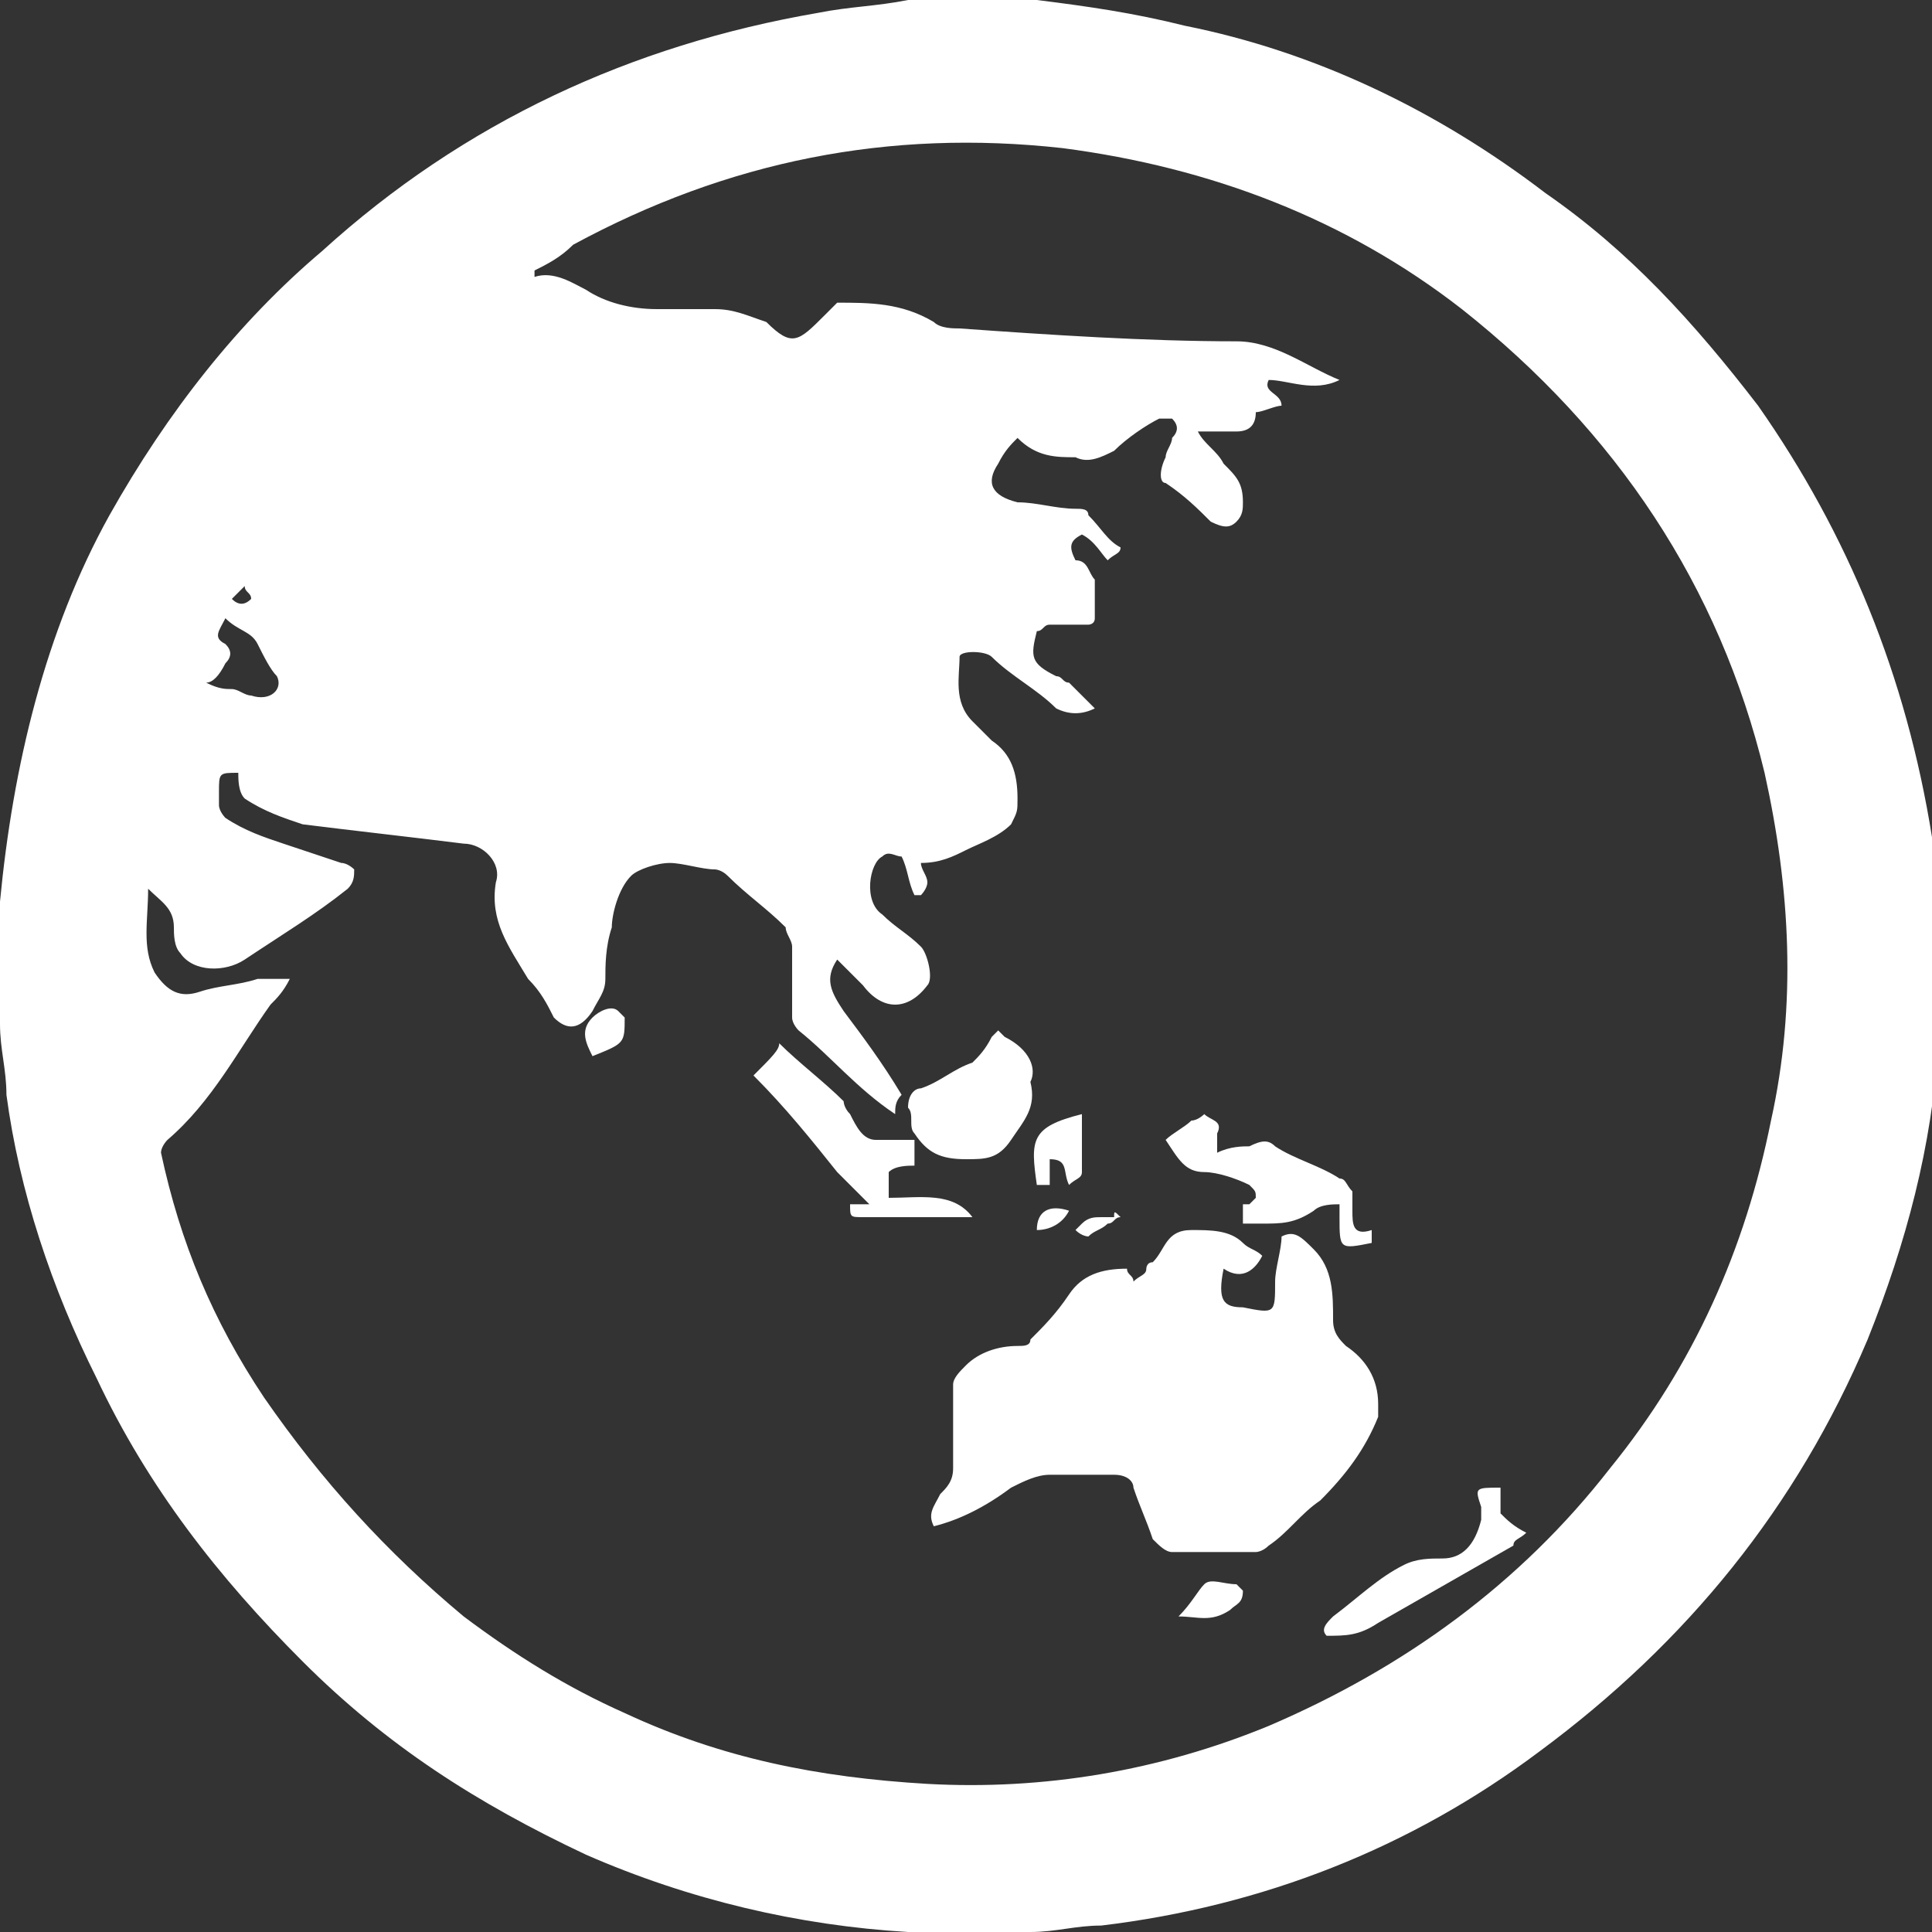 <?xml version="1.0" encoding="utf-8"?>
<!-- Generator: Adobe Illustrator 21.0.0, SVG Export Plug-In . SVG Version: 6.00 Build 0)  -->
<svg version="1.1" id="圖層_1" xmlns="http://www.w3.org/2000/svg" xmlns:xlink="http://www.w3.org/1999/xlink" x="0px" y="0px"
	 viewBox="0 0 30 30" style="enable-background:new 0 0 30 30;" xml:space="preserve">
<rect x="0" y="0" width="30" height="30" fill="#333333" stroke="none"/>
<style type="text/css">
	.st0{fill:#FFFFFF;}
</style>
<g>
	<path class="st0" d="M0,15.9c0-0.6,0-1.1,0-1.7c0-0.1,0-0.2,0-0.2c0.2-2.1,0.7-4.2,1.7-6C2.6,6.4,3.7,5,5,3.9
		c2.2-2,4.8-3.2,7.7-3.7c0.5-0.1,0.9-0.1,1.4-0.2c0.6,0,1.2,0,1.8,0C16,0,16,0,16.1,0c0.8,0.1,1.5,0.2,2.3,0.4
		c2,0.4,3.9,1.3,5.6,2.6c1.3,0.9,2.3,2,3.3,3.3c1.4,2,2.3,4.2,2.7,6.7c0.1,0.4,0.1,0.8,0.1,1.1c0,0.6,0,1.2,0,1.8c0,0.1,0,0.2,0,0.3
		c-0.1,1.6-0.5,3.1-1.1,4.6c-1.1,2.6-2.8,4.7-5.1,6.4c-2,1.5-4.3,2.4-6.8,2.7c-0.4,0-0.7,0.1-1.1,0.1c-0.6,0-1.1,0-1.7,0
		c-0.1,0-0.1,0-0.2,0c-1.7-0.1-3.4-0.5-5-1.2C7.4,28,6,27.1,4.7,25.8c-1.3-1.3-2.4-2.7-3.2-4.4C0.8,20,0.3,18.5,0.1,17
		C0.1,16.6,0,16.3,0,15.9z M13.9,17.3C13.9,17.3,13.8,17.3,13.9,17.3c-0.6-0.4-1-0.9-1.5-1.3c0,0-0.1-0.1-0.1-0.2c0-0.4,0-0.8,0-1.1
		c0-0.1-0.1-0.2-0.1-0.3c-0.3-0.3-0.6-0.5-0.9-0.8c-0.1-0.1-0.2-0.1-0.2-0.1c-0.2,0-0.5-0.1-0.7-0.1c-0.2,0-0.5,0.1-0.6,0.2
		c-0.2,0.2-0.3,0.6-0.3,0.8c-0.1,0.3-0.1,0.6-0.1,0.8c0,0.2-0.1,0.3-0.2,0.5C9,16,8.8,16,8.6,15.8c-0.1-0.2-0.2-0.4-0.4-0.6
		c-0.3-0.5-0.6-0.9-0.5-1.5c0.1-0.3-0.2-0.6-0.5-0.6c-0.8-0.1-1.7-0.2-2.5-0.3c-0.3-0.1-0.6-0.2-0.9-0.4c-0.1-0.1-0.1-0.3-0.1-0.4
		c0,0,0,0,0,0c-0.3,0-0.3,0-0.3,0.3c0,0.1,0,0.2,0,0.2c0,0.1,0.1,0.2,0.1,0.2c0.3,0.2,0.6,0.3,0.9,0.4c0.3,0.1,0.6,0.2,0.9,0.3
		c0.1,0,0.2,0.1,0.2,0.1c0,0.1,0,0.2-0.1,0.3c-0.5,0.4-1,0.7-1.6,1.1c-0.3,0.2-0.8,0.2-1-0.1c-0.1-0.1-0.1-0.3-0.1-0.4
		c0-0.3-0.2-0.4-0.4-0.6c0,0.5-0.1,0.9,0.1,1.3c0.2,0.3,0.4,0.4,0.7,0.3c0.3-0.1,0.6-0.1,0.9-0.2c0.1,0,0.3,0,0.5,0
		c-0.1,0.2-0.2,0.3-0.3,0.4c-0.5,0.7-0.9,1.5-1.6,2.1c0,0-0.1,0.1-0.1,0.2c0.3,1.4,0.8,2.6,1.6,3.8C5,23,6,24.1,7.2,25.1
		c0.8,0.6,1.6,1.1,2.5,1.5c1.5,0.7,3,1,4.7,1.1c1.8,0.1,3.6-0.2,5.3-0.9c2.1-0.9,3.9-2.2,5.3-4c1.3-1.6,2.1-3.4,2.5-5.4
		c0.4-1.8,0.3-3.6-0.1-5.4c-0.7-2.9-2.3-5.3-4.7-7.2c-1.8-1.4-3.9-2.2-6.2-2.5c-2.7-0.3-5.2,0.2-7.6,1.5C8.7,4,8.5,4.1,8.3,4.2
		c0,0,0,0,0,0.1c0.3-0.1,0.6,0.1,0.8,0.2c0.3,0.2,0.7,0.3,1.1,0.3c0.3,0,0.6,0,0.9,0c0.3,0,0.5,0.1,0.8,0.2c0.4,0.4,0.5,0.3,0.9-0.1
		c0.1-0.1,0.2-0.2,0.2-0.2c0.5,0,1,0,1.5,0.3c0.1,0.1,0.3,0.1,0.4,0.1c1.4,0.1,2.9,0.2,4.3,0.2c0.6,0,1.1,0.4,1.6,0.6
		c-0.4,0.2-0.8,0-1.1,0c-0.1,0.2,0.2,0.2,0.2,0.4c-0.1,0-0.3,0.1-0.4,0.1c0,0.2-0.1,0.3-0.3,0.3c-0.2,0-0.4,0-0.6,0
		c0.1,0.2,0.3,0.3,0.4,0.5c0.2,0.2,0.3,0.3,0.3,0.6c0,0.1,0,0.2-0.1,0.3c-0.1,0.1-0.2,0.1-0.4,0c-0.2-0.2-0.4-0.4-0.7-0.6
		C18,7.5,18,7.3,18.1,7.1c0-0.1,0.1-0.2,0.1-0.3c0.1-0.1,0.1-0.2,0-0.3c-0.1,0-0.2,0-0.2,0c-0.2,0.1-0.5,0.3-0.7,0.5
		c-0.2,0.1-0.4,0.2-0.6,0.1c-0.3,0-0.6,0-0.9-0.3c-0.1,0.1-0.2,0.2-0.3,0.4c-0.2,0.3-0.1,0.5,0.3,0.6c0.3,0,0.6,0.1,0.9,0.1
		c0.1,0,0.2,0,0.2,0.1c0.2,0.2,0.3,0.4,0.5,0.5c0,0.1-0.1,0.1-0.2,0.2c-0.1-0.1-0.2-0.3-0.4-0.4c-0.2,0.1-0.2,0.2-0.1,0.4
		C16.9,8.7,16.9,8.9,17,9c0,0.2,0,0.4,0,0.6c0,0.1-0.1,0.1-0.1,0.1c-0.2,0-0.4,0-0.6,0c-0.1,0-0.1,0.1-0.2,0.1
		c-0.1,0.4-0.1,0.5,0.3,0.7c0.1,0,0.1,0.1,0.2,0.1c0.1,0.1,0.2,0.2,0.4,0.4c-0.2,0.1-0.4,0.1-0.6,0c-0.3-0.3-0.7-0.5-1-0.8
		c-0.1-0.1-0.5-0.1-0.5,0c0,0.3-0.1,0.7,0.2,1c0.1,0.1,0.2,0.2,0.3,0.3c0.3,0.2,0.4,0.5,0.4,0.9c0,0.2,0,0.2-0.1,0.4
		c-0.2,0.2-0.5,0.3-0.7,0.4c-0.2,0.1-0.4,0.2-0.7,0.2c0,0.1,0.1,0.2,0.1,0.3c0,0.1-0.1,0.2-0.1,0.2c0,0-0.1,0-0.1,0
		c-0.1-0.2-0.1-0.4-0.2-0.6c-0.1,0-0.2-0.1-0.3,0c-0.2,0.1-0.3,0.7,0,0.9c0.2,0.2,0.4,0.3,0.6,0.5c0.1,0.1,0.2,0.5,0.1,0.6
		c-0.3,0.4-0.7,0.4-1,0c-0.1-0.1-0.3-0.3-0.4-0.4c-0.2,0.3-0.1,0.5,0.1,0.8c0.3,0.4,0.6,0.8,0.9,1.3C13.9,17.1,13.9,17.2,13.9,17.3z
		 M3.2,10.6C3.3,10.7,3.3,10.7,3.2,10.6c0.2,0.1,0.3,0.1,0.4,0.1c0.1,0,0.2,0.1,0.3,0.1c0.3,0.1,0.5-0.1,0.4-0.3
		C4.2,10.4,4.1,10.2,4,10C3.9,9.8,3.7,9.8,3.5,9.6c-0.1,0.2-0.2,0.3,0,0.4c0.1,0.1,0.1,0.2,0,0.3C3.4,10.5,3.3,10.6,3.2,10.6z
		 M3.6,9.3C3.7,9.3,3.7,9.3,3.6,9.3c0.1,0.1,0.2,0.1,0.3,0c0-0.1-0.1-0.1-0.1-0.2C3.8,9.1,3.7,9.2,3.6,9.3z"/>
	<path class="st0" d="M14.5,23.7c-0.1-0.2,0-0.3,0.1-0.5c0.1-0.1,0.2-0.2,0.2-0.4c0-0.4,0-0.9,0-1.3c0-0.1,0.1-0.2,0.2-0.3
		c0.2-0.2,0.5-0.3,0.8-0.3c0.1,0,0.2,0,0.2-0.1c0.2-0.2,0.4-0.4,0.6-0.7c0.2-0.3,0.5-0.4,0.9-0.4c0,0.1,0.1,0.1,0.1,0.2
		c0.1-0.1,0.2-0.1,0.2-0.2c0,0,0-0.1,0.1-0.1c0.2-0.2,0.2-0.5,0.6-0.5c0.3,0,0.6,0,0.8,0.2c0.1,0.1,0.2,0.1,0.3,0.2
		c-0.1,0.2-0.3,0.4-0.6,0.2c-0.1,0.5,0,0.6,0.3,0.6c0.5,0.1,0.5,0.1,0.5-0.4c0-0.2,0.1-0.5,0.1-0.7c0.2-0.1,0.3,0,0.5,0.2
		c0.3,0.3,0.3,0.7,0.3,1.1c0,0.2,0.1,0.3,0.2,0.4c0.3,0.2,0.5,0.5,0.5,0.9c0,0.1,0,0.1,0,0.2c-0.2,0.5-0.5,0.9-0.9,1.3
		c-0.3,0.2-0.5,0.5-0.8,0.7c-0.1,0.1-0.2,0.1-0.2,0.1c-0.4,0-0.8,0-1.3,0c-0.1,0-0.2-0.1-0.3-0.2c-0.1-0.3-0.2-0.5-0.3-0.8
		c0-0.1-0.1-0.2-0.3-0.2c-0.3,0-0.7,0-1,0c-0.2,0-0.4,0.1-0.6,0.2C15.3,23.4,14.9,23.6,14.5,23.7z"/>
	<path class="st0" d="M16,16.8c0.1,0.4-0.1,0.6-0.3,0.9c-0.2,0.3-0.4,0.3-0.7,0.3c-0.4,0-0.6-0.1-0.8-0.4c-0.1-0.1,0-0.3-0.1-0.4
		c0-0.2,0.1-0.3,0.2-0.3c0.3-0.1,0.5-0.3,0.8-0.4c0.1-0.1,0.2-0.2,0.3-0.4c0,0,0.1-0.1,0.1-0.1c0,0,0.1,0.1,0.1,0.1
		C16,16.3,16.1,16.6,16,16.8z"/>
	<path class="st0" d="M19.3,19c0-0.1,0-0.2,0-0.3c0,0,0.1,0,0.1,0c0,0,0.1-0.1,0.1-0.1c0-0.1,0-0.1-0.1-0.2
		c-0.2-0.1-0.5-0.2-0.7-0.2c-0.3,0-0.4-0.2-0.6-0.5c0.1-0.1,0.3-0.2,0.4-0.3c0.1,0,0.2-0.1,0.2-0.1c0.1,0.1,0.3,0.1,0.2,0.3
		c0,0.1,0,0.1,0,0.3c0.2-0.1,0.4-0.1,0.5-0.1c0.2-0.1,0.3-0.1,0.4,0c0.3,0.2,0.7,0.3,1,0.5c0.1,0,0.1,0.1,0.2,0.2c0,0.1,0,0.2,0,0.3
		c0,0.2,0,0.4,0.3,0.3c0,0.1,0,0.1,0,0.2c0,0,0,0,0,0c-0.5,0.1-0.5,0.1-0.5-0.4c0,0,0-0.1,0-0.2c-0.1,0-0.3,0-0.4,0.1
		C20.1,19,19.9,19,19.6,19C19.5,19,19.4,19,19.3,19z"/>
	<path class="st0" d="M12.1,16.2c0.3,0.3,0.7,0.6,1,0.9c0,0,0,0.1,0.1,0.2c0.1,0.2,0.2,0.4,0.4,0.4c0.2,0,0.4,0,0.6,0
		c0,0.1,0,0.2,0,0.4c-0.1,0-0.3,0-0.4,0.1c0,0.1,0,0.2,0,0.4c0.5,0,1-0.1,1.3,0.3c-0.3,0-0.5,0-0.8,0c-0.3,0-0.6,0-0.9,0
		c-0.2,0-0.2,0-0.2-0.2c0.1,0,0.2,0,0.3,0c-0.2-0.2-0.3-0.3-0.5-0.5c-0.4-0.5-0.8-1-1.3-1.5C12,16.4,12.1,16.3,12.1,16.2z"/>
	<path class="st0" d="M23.3,23.1c0,0.2,0,0.3,0,0.4c0,0,0,0,0,0c0.1,0.1,0.2,0.2,0.4,0.3c-0.1,0.1-0.2,0.1-0.2,0.2
		c-0.7,0.4-1.4,0.8-2.1,1.2c-0.3,0.2-0.5,0.2-0.8,0.2c-0.1-0.1,0-0.2,0.1-0.3c0.4-0.3,0.7-0.6,1.1-0.8c0.2-0.1,0.4-0.1,0.6-0.1
		c0.3,0,0.5-0.2,0.6-0.6c0-0.1,0-0.1,0-0.2C22.9,23.1,22.9,23.1,23.3,23.1z"/>
	<path class="st0" d="M16.3,18.4c-0.1,0-0.2,0-0.2,0c-0.1-0.7-0.1-0.9,0.7-1.1c0,0.3,0,0.6,0,0.9c0,0.1-0.1,0.1-0.2,0.2
		c-0.1-0.2,0-0.4-0.3-0.4C16.3,18.2,16.3,18.3,16.3,18.4z"/>
	<path class="st0" d="M18.3,25.1c0.2-0.2,0.3-0.4,0.4-0.5c0.1-0.1,0.3,0,0.5,0c0,0,0.1,0.1,0.1,0.1c0,0.2-0.1,0.2-0.2,0.3
		C18.8,25.2,18.6,25.1,18.3,25.1z"/>
	<path class="st0" d="M9.2,16.4c-0.1-0.2-0.2-0.4,0-0.6c0.1-0.1,0.3-0.2,0.4-0.1c0,0,0.1,0.1,0.1,0.1C9.7,16.2,9.7,16.2,9.2,16.4z"
		/>
	<path class="st0" d="M17.4,18.9c-0.1,0-0.1,0.1-0.2,0.1c-0.1,0.1-0.2,0.1-0.3,0.2c0,0-0.1,0-0.2-0.1c0,0,0.1-0.1,0.1-0.1
		c0.1-0.1,0.2-0.1,0.3-0.1c0.1,0,0.2,0,0.2,0C17.3,18.8,17.3,18.8,17.4,18.9z"/>
	<path class="st0" d="M16.6,18.8c-0.1,0.2-0.3,0.3-0.5,0.3C16.1,18.8,16.3,18.7,16.6,18.8z"/>
</g>
</svg>
